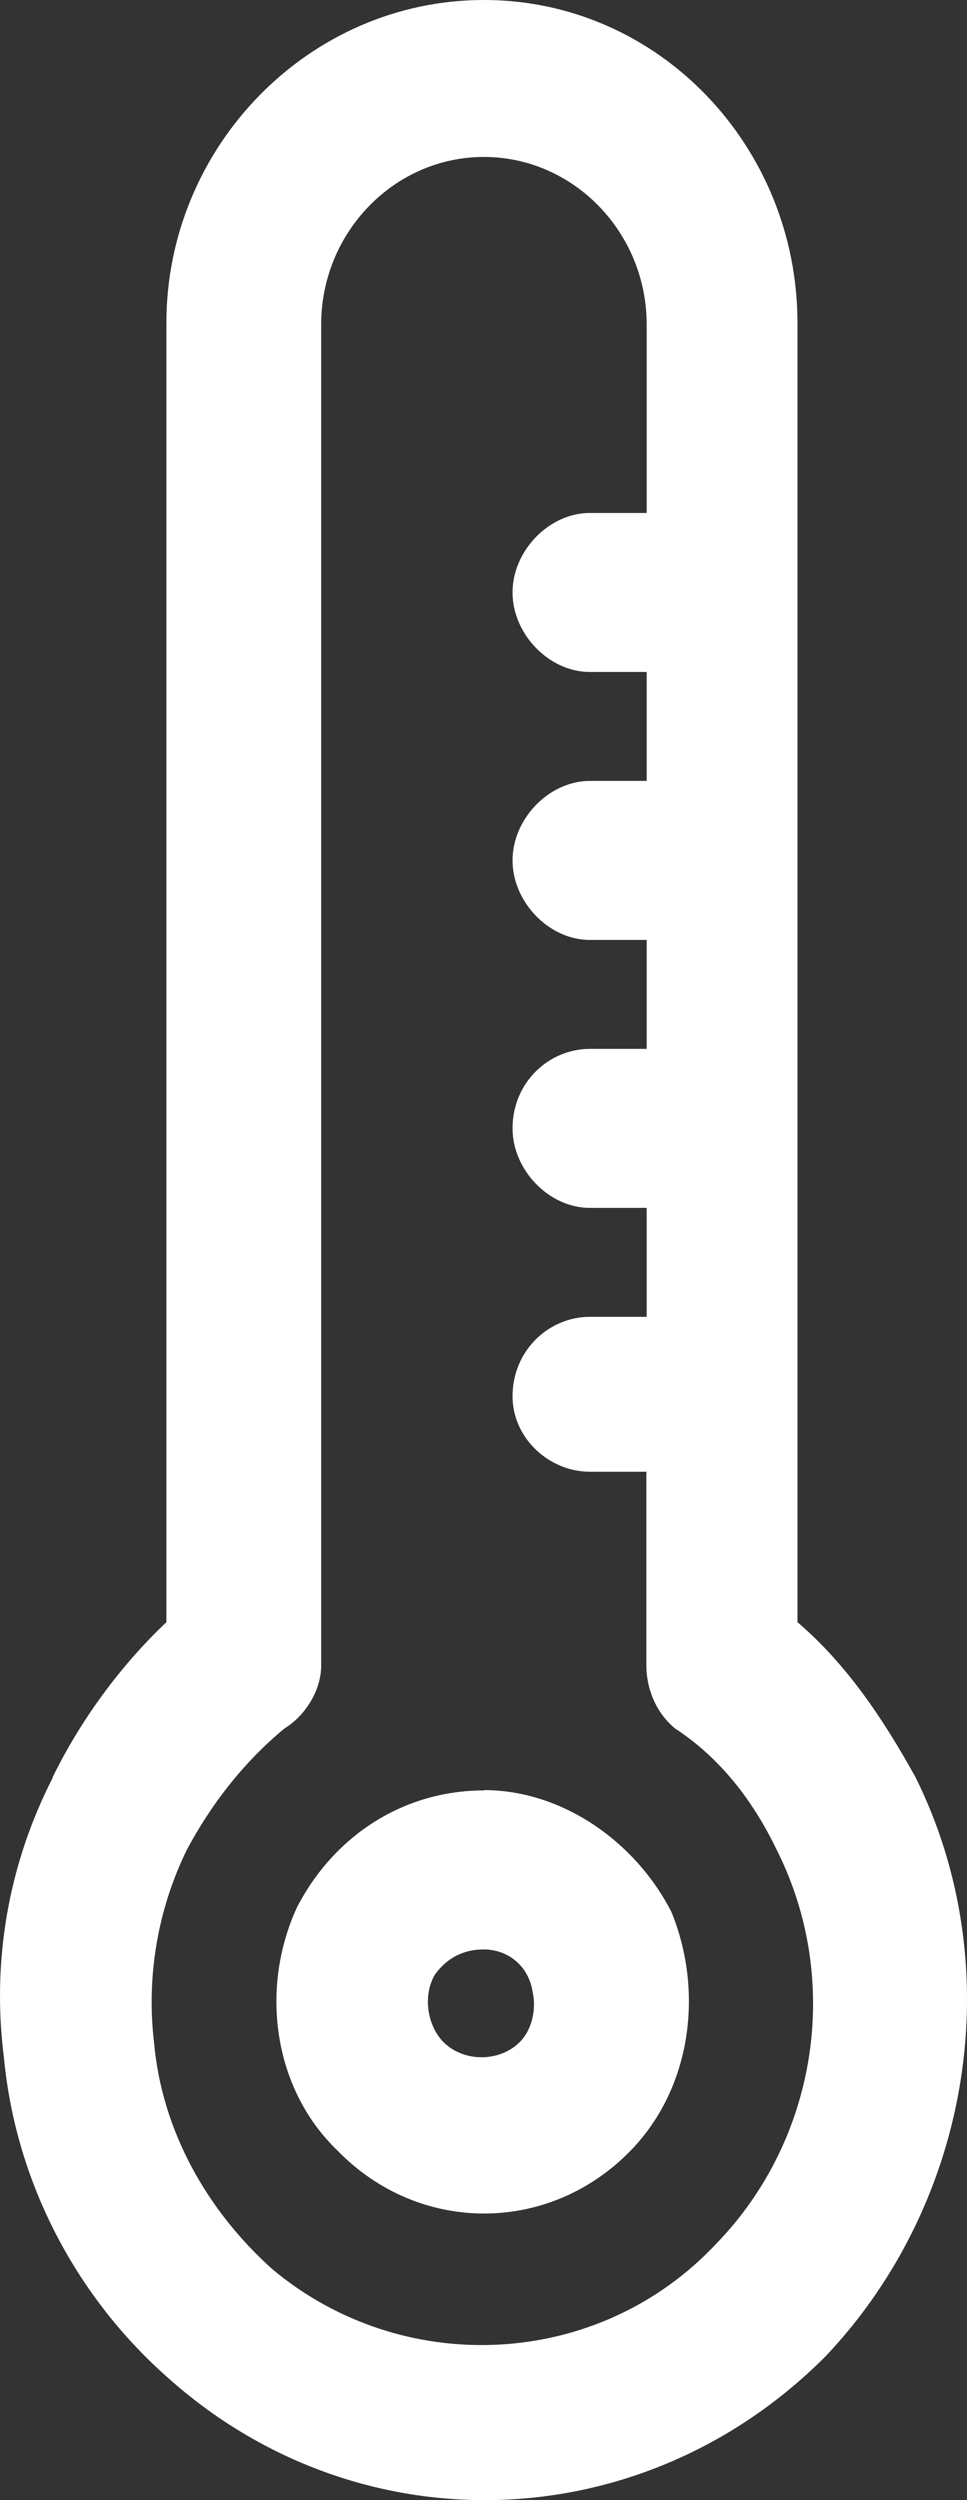 <svg width="24" height="62" viewBox="0 0 24 62" fill="none" xmlns="http://www.w3.org/2000/svg">
<rect x="0" y="0" width="24" height="62" fill="#333333" stroke="none"/>
<path d="M16.05 36.497H14.637C13.63 36.497 12.721 35.664 12.721 34.628C12.721 33.481 13.63 32.656 14.637 32.656H16.05V29.954H14.637C13.63 29.954 12.721 29.019 12.721 27.983C12.721 26.835 13.63 26.011 14.637 26.011H16.05V23.309H14.637C13.63 23.309 12.721 22.374 12.721 21.337C12.721 20.301 13.63 19.366 14.637 19.366H16.05V16.664H14.637C13.63 16.664 12.721 15.729 12.721 14.692C12.721 13.656 13.63 12.721 14.637 12.721H16.05V8.047C16.05 5.761 14.232 3.892 12.01 3.892C9.788 3.892 7.971 5.761 7.971 8.047V41.307C7.971 41.927 7.566 42.556 7.062 42.862C6.055 43.695 5.245 44.731 4.634 45.879C3.923 47.332 3.626 48.997 3.824 50.663C4.022 52.847 5.138 54.818 6.757 56.271C9.987 58.973 14.835 58.77 17.768 55.651C20.296 53.051 20.899 49.099 19.28 45.879C18.677 44.63 17.867 43.593 16.752 42.862C16.248 42.446 16.042 41.825 16.042 41.307V36.523L16.05 36.497ZM12.01 48.343C11.507 48.343 11.102 48.547 10.796 48.963C10.491 49.482 10.598 50.212 10.994 50.629C11.498 51.147 12.407 51.147 12.911 50.629C13.216 50.314 13.316 49.796 13.216 49.38C13.117 48.759 12.614 48.343 12.002 48.343H12.01ZM12.01 44.392C13.927 44.392 15.752 45.641 16.661 47.408C17.471 49.38 17.165 51.776 15.653 53.331C13.63 55.413 10.4 55.413 8.376 53.331C6.757 51.776 6.459 49.278 7.368 47.306C8.277 45.539 9.995 44.4 12.019 44.4L12.01 44.392ZM1.305 44.077C2.015 42.624 3.023 41.273 4.13 40.228V8.005C4.13 3.637 7.665 0 12.01 0C16.355 0 19.792 3.637 19.792 8.005V40.228C21.006 41.264 21.915 42.615 22.724 44.077C25.046 48.751 24.137 54.572 20.502 58.421C15.959 62.993 8.88 63.205 4.138 58.939C1.916 56.968 0.396 54.155 0.099 51.037C-0.207 48.649 0.198 46.252 1.313 44.077H1.305Z" fill="white"/>
</svg>
